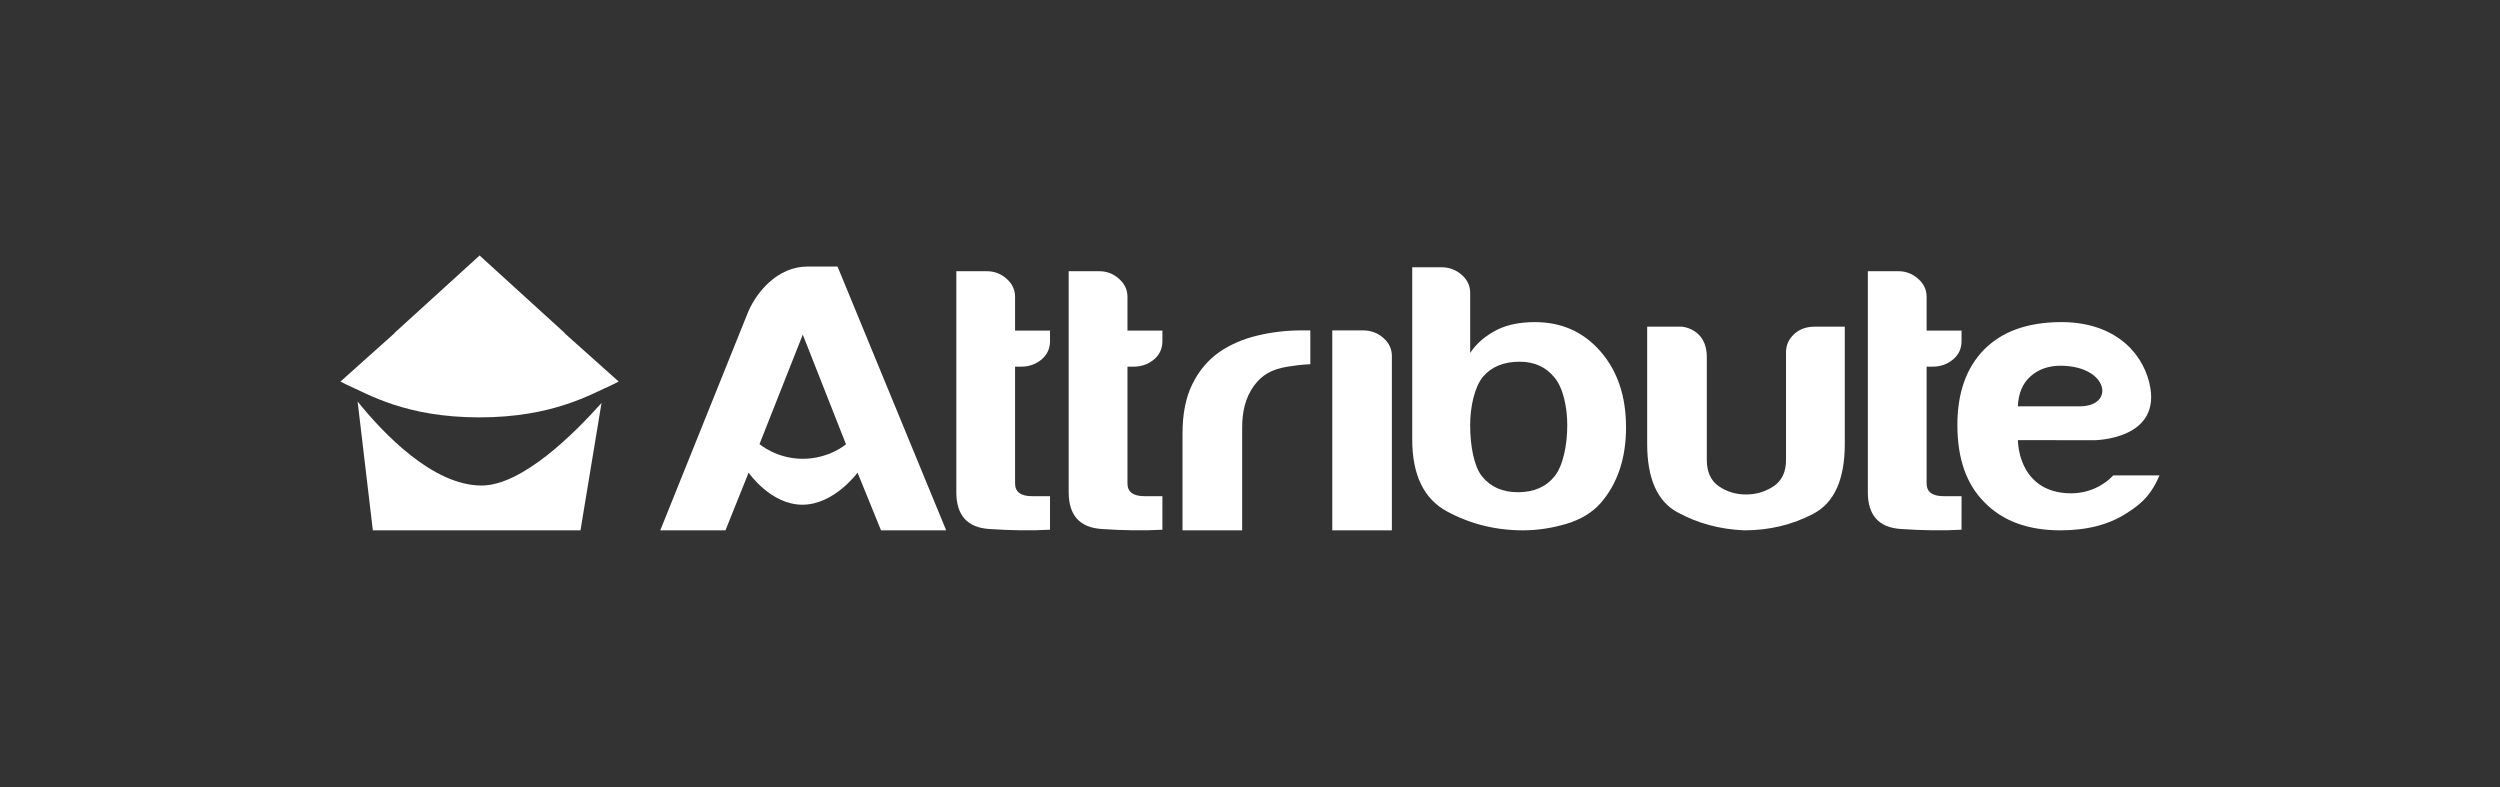 <svg width="270" height="85" viewBox="0 0 270 85" fill="none" xmlns="http://www.w3.org/2000/svg">
<rect x="0" y="0" width="270" height="85" fill="#333333" stroke="none"/>
<path d="M113.401 57.211C111.378 57.319 109.182 57.294 106.825 57.131C104.463 56.968 103.284 55.644 103.284 53.156V29.292H106.594C107.39 29.292 108.095 29.561 108.711 30.104C109.322 30.643 109.628 31.294 109.628 32.05V35.703H113.401V36.84C113.401 37.651 113.093 38.316 112.485 38.825C111.869 39.34 111.129 39.6 110.276 39.6H109.628V52.207C109.628 53.129 110.238 53.588 111.467 53.588H113.401V57.211Z" fill="white"/>
<path d="M125.539 57.211C123.516 57.319 121.323 57.294 118.963 57.131C116.599 56.968 115.418 55.644 115.418 53.156V29.292H118.732C119.528 29.292 120.234 29.561 120.846 30.104C121.461 30.643 121.766 31.294 121.766 32.05V35.703H125.54V36.84C125.54 37.651 125.234 38.316 124.624 38.825C124.011 39.34 123.271 39.6 122.412 39.6H121.766V52.207C121.766 53.129 122.381 53.588 123.607 53.588H125.54L125.539 57.211Z" fill="white"/>
<path d="M127.712 57.276V46.805C127.712 44.693 128.065 42.921 128.772 41.49C129.475 40.054 130.44 38.906 131.667 38.038C132.833 37.226 134.197 36.631 135.764 36.249C137.328 35.873 138.939 35.681 140.592 35.681H141.054H141.515V39.341C141.515 39.341 140.72 39.335 139.098 39.593C137.283 39.881 136.278 40.529 135.469 41.611C134.459 42.962 134.154 44.555 134.154 46.179V57.276H127.712Z" fill="white"/>
<path d="M143.887 35.683H147.196C148.055 35.683 148.791 35.952 149.403 36.497C150.016 37.039 150.322 37.688 150.322 38.442V57.275H143.887V35.683Z" fill="white"/>
<path d="M158.779 31.622V38.118C159.454 37.089 160.435 36.249 161.721 35.599C162.825 35.06 164.174 34.788 165.768 34.788C168.653 34.788 171.016 35.843 172.852 37.954C174.695 40.064 175.611 42.798 175.611 46.153C175.611 49.508 174.695 52.242 172.852 54.353C171.935 55.38 170.693 56.124 169.129 56.587C167.563 57.045 166.016 57.276 164.479 57.276C161.537 57.276 158.808 56.599 156.294 55.245C153.779 53.892 152.52 51.295 152.52 47.453V28.863H155.65C156.507 28.863 157.247 29.136 157.86 29.676C158.473 30.218 158.779 30.867 158.779 31.622ZM169.265 45.912C169.265 43.964 168.809 41.855 167.883 40.769C166.963 39.634 165.708 39.065 164.115 39.065C162.399 39.065 161.078 39.607 160.156 40.692C159.236 41.827 158.777 43.963 158.777 45.912C158.777 48.184 159.208 50.429 160.067 51.455C160.986 52.591 162.271 53.16 163.93 53.16C165.646 53.16 166.963 52.591 167.883 51.455C168.809 50.319 169.265 48.076 169.265 45.912Z" fill="white"/>
<path d="M199.237 35.28V47.94C199.237 51.783 198.105 54.298 195.834 55.491C193.565 56.681 191.08 57.276 188.381 57.276C185.742 57.168 183.339 56.518 181.159 55.325C178.982 54.138 177.895 51.672 177.895 47.938V35.278H181.633C181.633 35.278 184.335 35.463 184.335 38.54V49.669C184.335 50.967 184.766 51.914 185.623 52.509C186.484 53.104 187.462 53.403 188.567 53.403C189.67 53.403 190.67 53.104 191.556 52.509C192.447 51.914 192.89 50.967 192.89 49.669V38.034C192.89 37.276 193.182 36.628 193.764 36.088C194.344 35.544 195.096 35.278 196.018 35.278L199.237 35.28Z" fill="white"/>
<path d="M211.845 57.21C209.819 57.318 207.626 57.293 205.268 57.13C202.907 56.967 201.726 55.643 201.726 53.155V29.291H205.04C205.834 29.291 206.537 29.56 207.153 30.103C207.765 30.642 208.074 31.293 208.074 32.049V35.702H211.847V36.839C211.847 37.65 211.54 38.314 210.926 38.824C210.31 39.339 209.578 39.599 208.716 39.599H208.074V52.206C208.074 53.128 208.686 53.587 209.916 53.587H211.848L211.845 57.21Z" fill="white"/>
<path d="M228.227 51.342H233.226C232.426 53.173 231.602 54.218 229.704 55.406C227.799 56.654 225.41 57.276 222.529 57.276C219.032 57.276 216.302 56.274 214.343 54.27C212.376 52.322 211.397 49.535 211.397 45.91C211.397 42.446 212.349 39.742 214.248 37.791C216.209 35.79 218.941 34.831 222.437 34.788C228.021 34.72 231.226 37.732 232.117 41.306C233.661 47.518 226.154 47.544 226.154 47.544L217.93 47.532C217.99 49.209 218.733 52.525 222.416 53.171C226.152 53.829 228.227 51.342 228.227 51.342ZM217.928 43.881L224.551 43.883C228.467 43.924 227.754 39.562 222.62 39.499C221.27 39.481 220.165 39.878 219.308 40.634C218.447 41.392 217.988 42.475 217.928 43.881Z" fill="white"/>
<path d="M87.191 28.788H90.454L102.189 57.277H95.151L92.615 51.047C92.615 51.047 90.089 54.509 86.659 54.509C83.227 54.509 80.85 51.047 80.85 51.047L78.35 57.277H71.308L80.648 34.061C81.584 31.574 83.983 28.788 87.191 28.788ZM86.7 36.137L82.025 47.964C82.025 47.964 83.855 49.55 86.696 49.55C89.54 49.55 91.368 47.985 91.368 47.985L86.7 36.137Z" fill="white"/>
<path d="M52.007 52.438C46.74 52.438 41.384 46.793 38.622 43.365L40.267 57.276H62.692L64.964 43.521C62.016 46.832 56.384 52.438 52.007 52.438Z" fill="white"/>
<path d="M66.816 41.208L60.96 35.975C60.972 35.973 60.983 35.969 60.993 35.966L51.815 27.613V27.577L51.795 27.595L51.774 27.577V27.613L42.594 35.966C42.606 35.968 42.617 35.972 42.624 35.973L36.768 41.208L37.481 41.568C39.729 42.545 43.794 45.076 51.772 45.077C59.748 45.077 63.857 42.545 66.103 41.568L66.816 41.208Z" fill="white"/>
</svg>
